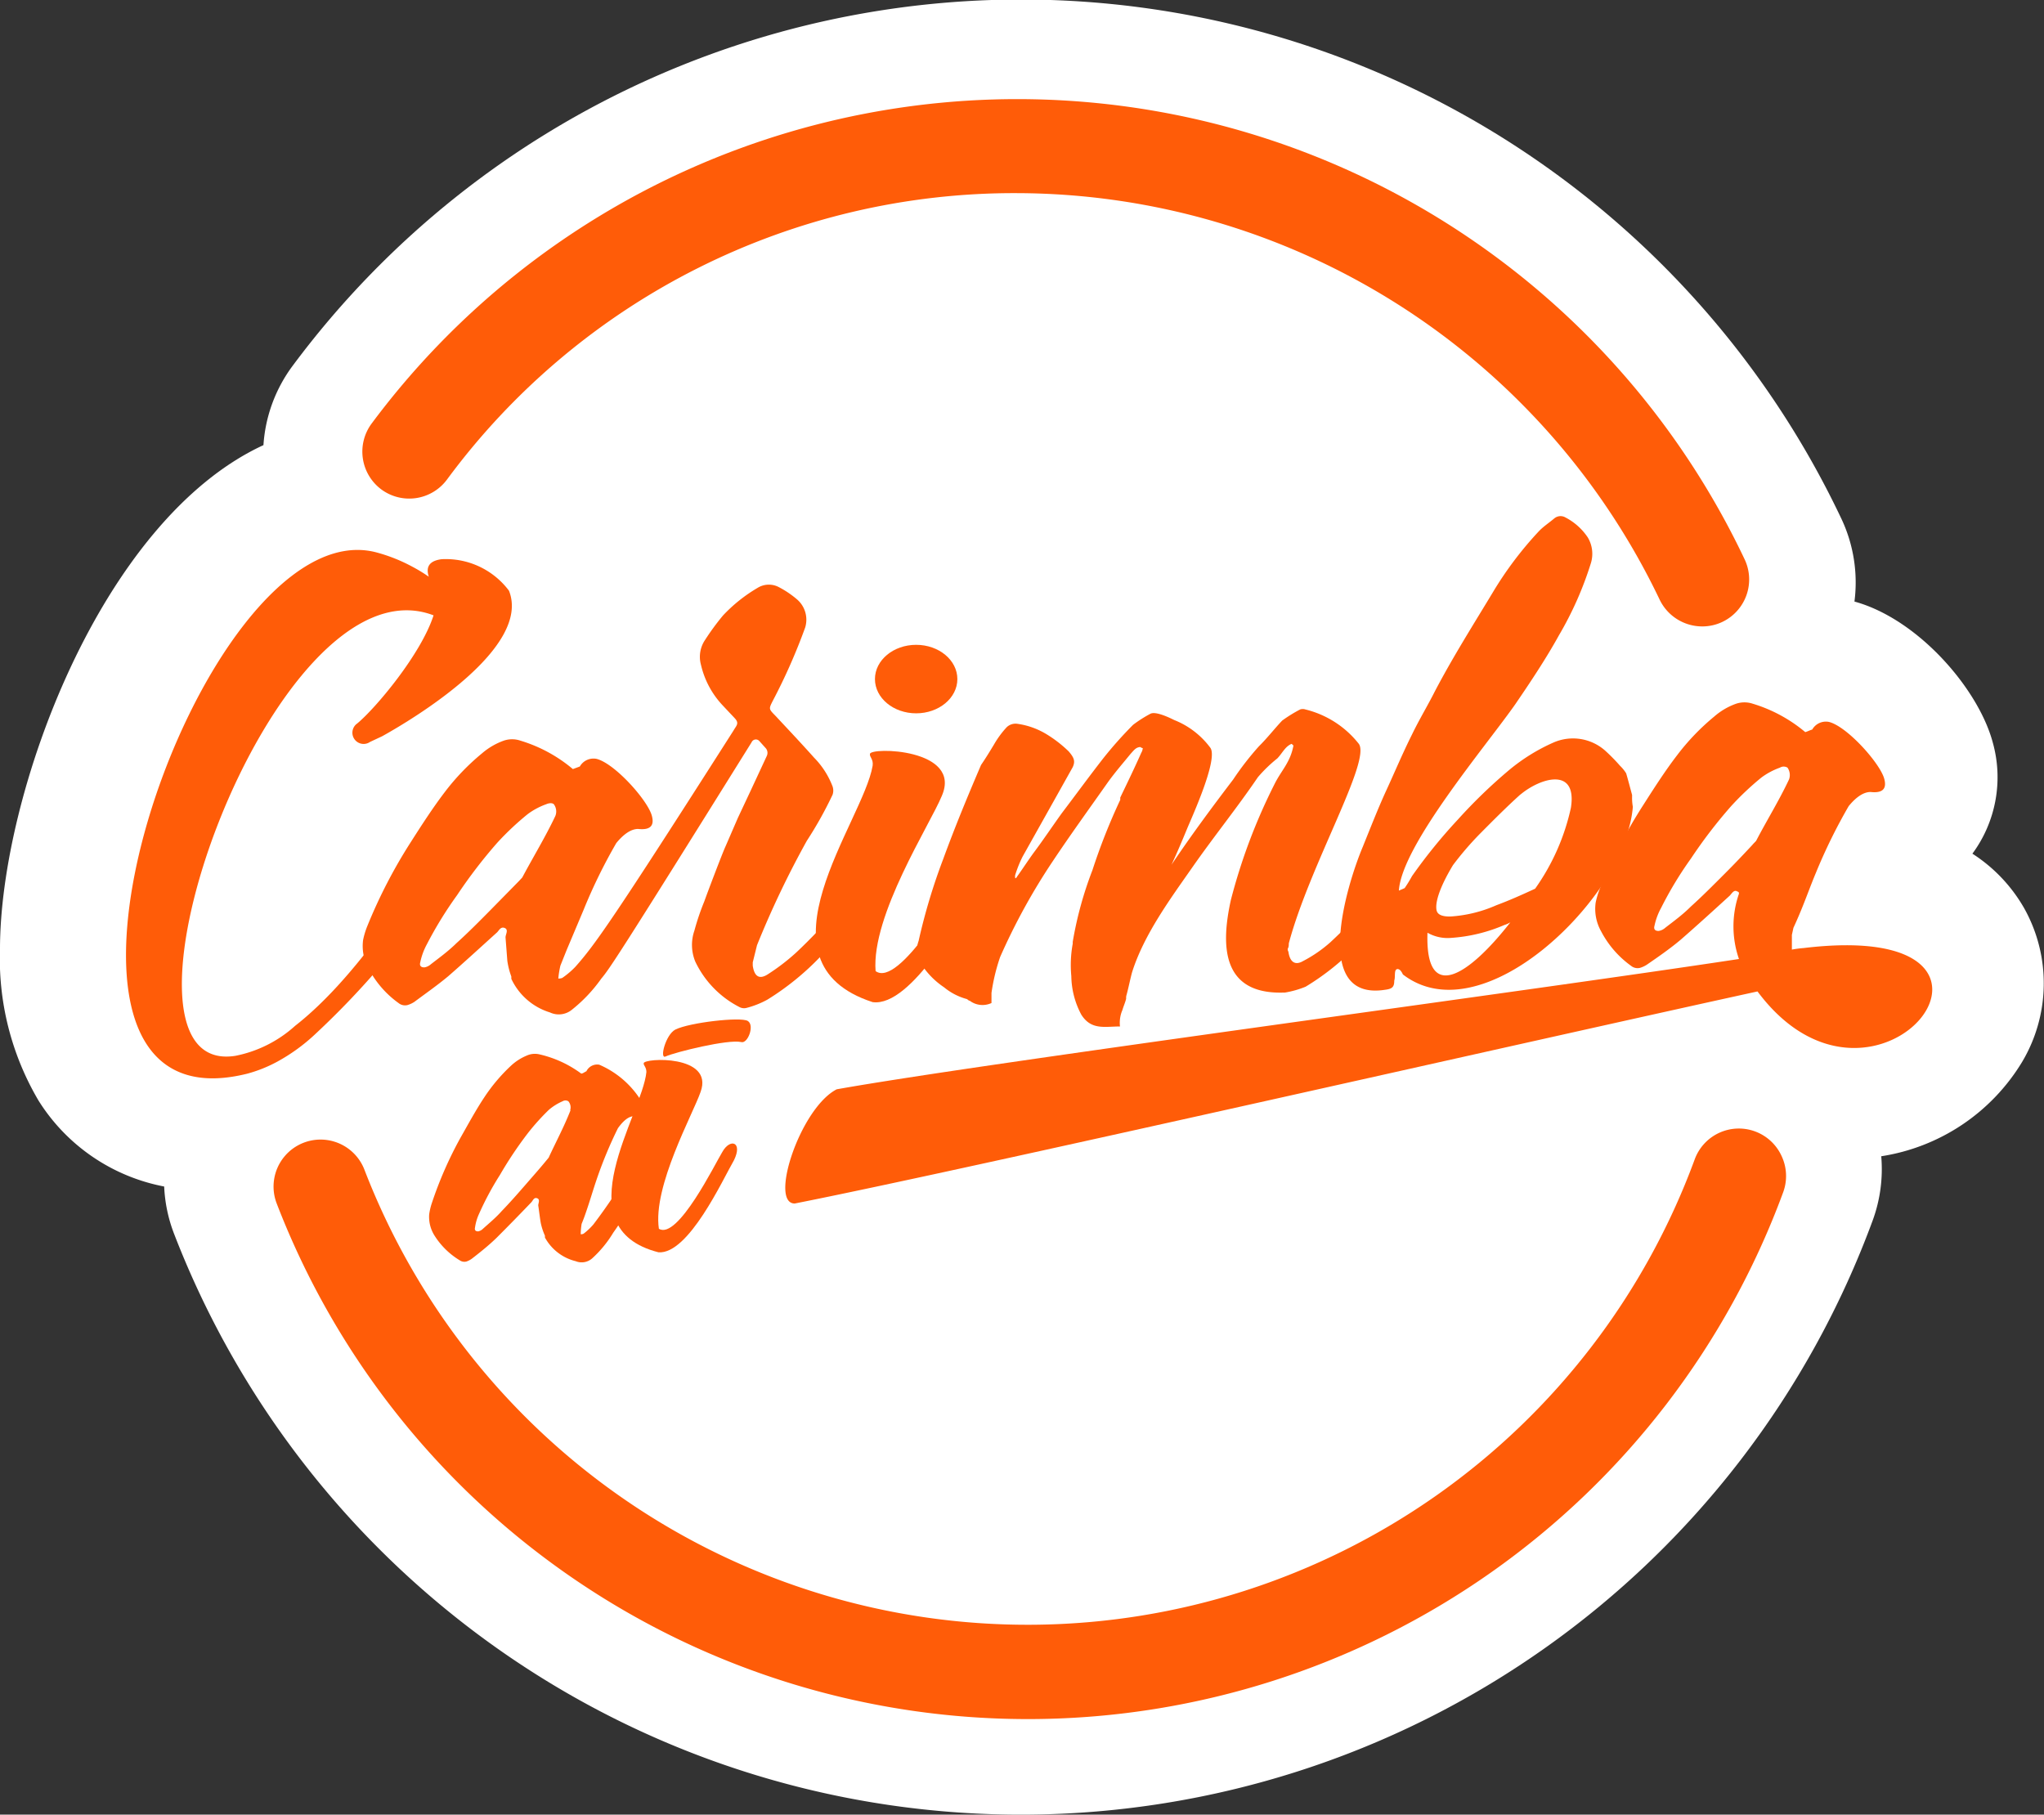 <svg xmlns="http://www.w3.org/2000/svg" viewBox="0 0 158.74 140.93"><rect x="0" y="0" width="158.74" height="140.93" fill="#333333" stroke="none"/><defs><style>.cls-1{fill:#fff;}.cls-2{fill:#ff5c08;}</style></defs><title>logo-client</title><g id="Layer_2" data-name="Layer 2"><g id="Layer_1-2" data-name="Layer 1"><path class="cls-1" d="M157.18,70.5a12.27,12.27,0,0,0-4-4.2,10,10,0,0,0,1.58-8.64h0c-1.12-4.18-5.81-9.59-10.74-10.94a11.59,11.59,0,0,0-1-6.4A70.48,70.48,0,0,0,22.72,28.42a11.57,11.57,0,0,0-2.26,6.15C7.78,40.43,0,61.73,0,73.7A21.67,21.67,0,0,0,3,85.49a14.79,14.79,0,0,0,9.75,6.66,11.58,11.58,0,0,0,.76,3.65,70.49,70.49,0,0,0,131.92-1,11.59,11.59,0,0,0,.67-5A15.56,15.56,0,0,0,157,82.54,11.93,11.93,0,0,0,157.18,70.5Z"/><ellipse class="cls-2" cx="71.15" cy="52.74" rx="3.2" ry="2.66"/><path class="cls-2" d="M51,90.08c-.11.25-.27.52-.42.78-.54,1-1.15,2-1.72,3-.4.63-.8,1.27-1.23,1.87a8.86,8.86,0,0,1-1.64,2,1.23,1.23,0,0,1-1.28.22,3.74,3.74,0,0,1-2.39-1.84s0-.07,0-.07,0,0,0-.07A4.9,4.9,0,0,1,42,95c-.08-.45-.13-.93-.2-1.38,0-.18.17-.47-.09-.56s-.33.21-.46.33c-.89.93-1.79,1.85-2.69,2.75-.61.59-1.26,1.11-1.92,1.62a1.6,1.6,0,0,1-.4.21.63.63,0,0,1-.54-.09A5.94,5.94,0,0,1,33.77,96a2.72,2.72,0,0,1-.44-1.68,4.81,4.81,0,0,1,.2-.86,30,30,0,0,1,2.25-5.13c.57-1,1.17-2.11,1.82-3.09a13.55,13.55,0,0,1,2.05-2.44,4.12,4.12,0,0,1,1.26-.82,1.54,1.54,0,0,1,1-.09,8.71,8.71,0,0,1,3.23,1.49v0c.13,0,.27-.13.4-.18a.93.93,0,0,1,1-.51A7.14,7.14,0,0,1,50,85.85c.2.58-.06.85-.76.84-.42,0-.84.36-1.25.93a32.84,32.84,0,0,0-1.69,4.09c-.27.8-.51,1.63-.79,2.43-.11.33-.22.62-.34.91a5.53,5.53,0,0,0-.07.74v.07s.17,0,.24-.06a5.07,5.07,0,0,0,.74-.7,43,43,0,0,0,3.37-5.16C50.07,88.83,51.69,88.58,51,90.08Zm-6.72-3.86a.73.73,0,0,0-.14-.69.43.43,0,0,0-.45,0,4.28,4.28,0,0,0-1.06.66A17.67,17.67,0,0,0,41,88a30.15,30.15,0,0,0-2.18,3.26,22.89,22.89,0,0,0-1.61,3,3.78,3.78,0,0,0-.32,1.08c-.05.21.06.31.27.29a.76.76,0,0,0,.36-.21c.49-.44,1-.86,1.45-1.37.64-.66,1.27-1.38,1.87-2.07s1.08-1.23,1.58-1.84l.19-.23C43.14,88.75,43.8,87.53,44.31,86.22Z"/><path class="cls-2" d="M57,90.11c-.88,1.52-3.53,7.32-5.86,7.15-7.45-1.9-1.26-10.7-.94-14,0-.39-.23-.51-.21-.68,0-.42,5.48-.69,4.42,2.22-.58,1.7-3.73,7.34-3.24,10.63,1.46.91,4.4-5.12,4.92-5.95C56.69,88.38,57.71,88.67,57,90.11Z"/><path class="cls-2" d="M51.69,82.05c-.49.24,0-1.7.76-2.09,1.11-.55,5.06-1,5.62-.67s0,1.8-.51,1.64C56.54,80.7,52.45,81.71,51.69,82.05Z"/><path class="cls-2" d="M33.67,47.79C21.15,43,6.91,83.8,18.28,82a9.71,9.71,0,0,0,4.64-2.33c3.84-3,7.26-7.89,10.06-12.13.83-1.21,2,.4,1.31,1.2a64.34,64.34,0,0,1-9.75,11.52,14.34,14.34,0,0,1-3,2.19,10.72,10.72,0,0,1-2.35.94c-20.13,5-3.72-44,10-40.5A12.87,12.87,0,0,1,32,44a12.22,12.22,0,0,1,1.3.79c-.25-.77.05-1.24,1-1.36a6.13,6.13,0,0,1,5.23,2.45c1.73,4.38-7.15,9.8-9.85,11.3l-.94.44a.87.87,0,0,1-1-1.43C29.18,55,32.71,50.79,33.67,47.79Z"/><path class="cls-2" d="M57.07,55.79l-.94-1a6.83,6.83,0,0,1-1.69-3.15,2.34,2.34,0,0,1,.31-1.93,19.29,19.29,0,0,1,1.4-1.91,12,12,0,0,1,2.68-2.14,1.66,1.66,0,0,1,1.6-.09,7.45,7.45,0,0,1,1.49,1,2.08,2.08,0,0,1,.61,2.17A45.63,45.63,0,0,1,60,54.46c-.3.6-.3.6.22,1.13,1,1.07,2,2.13,3,3.25a6.48,6.48,0,0,1,1.44,2.24,1,1,0,0,1,0,.64,30,30,0,0,1-2,3.58,72.59,72.59,0,0,0-3.87,8.11l-.33,1.33V75c.12.82.49,1.08,1.12.7A16.34,16.34,0,0,0,61.81,74c1.16-1.08,2.57-2.59,3.63-3.76,1.28-1.41,2,0,1,1.12-.8.85-1.9,2.11-2.7,2.91a20.76,20.76,0,0,1-4.15,3.37,6.93,6.93,0,0,1-1.62.64.76.76,0,0,1-.55-.07A7.66,7.66,0,0,1,54,74.69a3.39,3.39,0,0,1-.07-2.42A19,19,0,0,1,54.7,70c.21-.6,1.4-3.74,1.66-4.3l.94-2.17,1-2.13,1.25-2.69a.56.56,0,0,0-.07-.59l-.52-.58a.36.36,0,0,0-.59.11C47.89,74.46,47.32,75.26,46.7,76a11.73,11.73,0,0,1-2.31,2.44,1.61,1.61,0,0,1-1.68.19,4.9,4.9,0,0,1-3-2.61s0-.09,0-.09,0,0,0-.09a5.81,5.81,0,0,1-.31-1.22l-.14-1.82c0-.23.26-.6-.07-.73s-.45.24-.63.38c-1.25,1.13-2.49,2.27-3.74,3.36-.85.71-1.74,1.33-2.64,2a2,2,0,0,1-.54.25.8.8,0,0,1-.69-.16,7.65,7.65,0,0,1-2.32-2.67,3.56,3.56,0,0,1-.43-2.23,6.15,6.15,0,0,1,.34-1.11,39.68,39.68,0,0,1,3.37-6.5c.83-1.3,1.7-2.65,2.63-3.87a17.91,17.91,0,0,1,2.88-3,5.35,5.35,0,0,1,1.71-1,2,2,0,0,1,1.28,0,11.44,11.44,0,0,1,4.08,2.21v0l.54-.2a1.22,1.22,0,0,1,1.31-.59c1.43.37,4,3.26,4.29,4.44.2.77-.15,1.1-1.07,1-.55,0-1.13.4-1.7,1.1a41.48,41.48,0,0,0-2.54,5.19L44,73.8,43.52,75a7,7,0,0,0-.16,1V76s.23,0,.32-.06a6.49,6.49,0,0,0,1-.85c1.5-1.69,2.82-3.51,12.29-18.36C57.17,56.37,57.44,56.19,57.07,55.79ZM43.13,63.37a.94.94,0,0,0-.12-.91c-.14-.13-.41-.08-.59,0a5.54,5.54,0,0,0-1.44.77,22,22,0,0,0-2.36,2.22,38.56,38.56,0,0,0-3.12,4.07,30.19,30.19,0,0,0-2.35,3.82,5.07,5.07,0,0,0-.51,1.39c-.08.28.06.41.33.4a1,1,0,0,0,.49-.24c.67-.52,1.34-1,2-1.65.89-.8,1.78-1.7,2.62-2.55l2.22-2.26.26-.28C41.4,66.57,42.36,65,43.13,63.37Z"/><path class="cls-2" d="M76,69c-1.27,1.91-5.21,9.24-8.23,8.83-9.55-3.1-.73-14,0-18.36.07-.51-.25-.68-.21-.91,0-.55,7.2-.44,5.58,3.26C72.25,64,67.66,71.09,68,75.42c1.82,1.32,6.16-6.3,6.91-7.33C75.75,66.74,77,67.21,76,69Z"/><path class="cls-2" d="M107.81,70.82c-.75.8-1.77,2-2.53,2.73a19.62,19.62,0,0,1-3.88,3.08,7.37,7.37,0,0,1-1.63.46h-.18c-4.84.1-4.73-3.88-4-7.19a44.61,44.61,0,0,1,3.39-9c.52-1.06,1.23-1.68,1.47-3,0,0-.1-.09-.14-.13-.5.2-.71.71-1.11,1.13a11.09,11.09,0,0,0-1.51,1.46c-1.58,2.33-3.43,4.62-5.09,7s-3.77,5.22-4.69,8.18c-.16.6-.28,1.24-.45,1.84v.09a.14.14,0,0,0,0,.09c-.08.32-.21.6-.29.88a2.49,2.49,0,0,0-.19,1.28c-1.19,0-2.23.3-3-.91a6.52,6.52,0,0,1-.78-3,9.13,9.13,0,0,1,.11-2.52l0-.14a28.65,28.65,0,0,1,1.53-5.57A47.23,47.23,0,0,1,87,62.12l0-.18c.56-1.16,1.12-2.32,1.63-3.47a.89.89,0,0,0,.12-.37s-.09,0-.18-.08c-.36,0-.54.29-.76.52-.57.7-1.19,1.41-1.76,2.2-1.45,2.06-2.9,4.06-4.3,6.16a48.54,48.54,0,0,0-4.08,7.43A15,15,0,0,0,77,77.12c0,.28,0,.55,0,.78a1.65,1.65,0,0,1-1.69-.18c-.09,0-.14-.09-.23-.13a4.67,4.67,0,0,1-1.76-.91,6.2,6.2,0,0,1-1.84-1.91,2,2,0,0,1-.14-1.69,46.46,46.46,0,0,1,1.91-6.36c.93-2.54,1.87-4.81,2.94-7.31.35-.51.65-1,1-1.58a7.38,7.38,0,0,1,1-1.36,1,1,0,0,1,.86-.25,5.9,5.9,0,0,1,2.22.8A9.7,9.7,0,0,1,83,58.36c.42.49.52.76.31,1.22l-1.17,2.09-2.73,4.87a9.73,9.73,0,0,0-.56,1.39.51.51,0,0,0,0,.28c.09,0,.13-.14.18-.19.4-.56.79-1.16,1.23-1.77.75-1,1.45-2.05,2.19-3.08,1.1-1.45,2.15-2.89,3.25-4.3A31.06,31.06,0,0,1,88,56.29a9.83,9.83,0,0,1,1.35-.86c.4-.2,1.42.28,1.84.49A6.44,6.44,0,0,1,94,58.08c.62.9-1.44,5.39-1.82,6.31s-.77,1.85-1.2,2.77c1.53-2.28,3.16-4.48,4.79-6.62a22.74,22.74,0,0,1,2-2.58c.67-.66,1.2-1.36,1.81-2a11.09,11.09,0,0,1,1.39-.86.64.64,0,0,1,.41,0,7.56,7.56,0,0,1,4.14,2.66c1,1.3-3.83,9.48-5.43,15.51,0,.14,0,.27-.08.41a.34.34,0,0,0,.05.23c.11.82.53,1.08,1.12.74a10.45,10.45,0,0,0,2.15-1.48,47.38,47.38,0,0,0,3.37-3.48C107.87,68.35,108.73,69.84,107.81,70.82Z"/><path class="cls-2" d="M130.84,63.48c-1.46,1.55-2.59,2.13-5.68,4.09-3.48,6-11.3,11.89-16.21,8.11a1.25,1.25,0,0,0-.19-.31c-.19-.18-.37-.13-.41.1s0,.46-.07.69c0,.5-.16.64-.71.71-5.73.9-3-8.09-1.74-11.09.6-1.48,1.19-3,1.83-4.39s1.28-2.91,2-4.35c.56-1.16,1.21-2.23,1.77-3.34,1.38-2.64,3-5.2,4.52-7.72a27.92,27.92,0,0,1,3.56-4.72c.35-.37.8-.66,1.2-1a.76.76,0,0,1,.87-.07,4.68,4.68,0,0,1,1.73,1.55,2.48,2.48,0,0,1,.24,2,26.69,26.69,0,0,1-2.48,5.6c-1,1.81-2.18,3.58-3.36,5.31-2.28,3.27-8.86,11-9.07,14.52.22-.1.36-.15.45-.2a10.18,10.18,0,0,0,.57-.93,41.11,41.11,0,0,1,3.57-4.4,40.14,40.14,0,0,1,4-3.86,14.62,14.62,0,0,1,3.41-2.11,3.77,3.77,0,0,1,4,.61,14.41,14.41,0,0,1,1.18,1.2,2.94,2.94,0,0,1,.47.58c.16.54.31,1.13.46,1.68,0,0,0,.09,0,.19a3.68,3.68,0,0,0,.06.73,8.65,8.65,0,0,1-.52,2.3,18.57,18.57,0,0,0,3.17-2.33C130.83,61.33,132.12,62.07,130.84,63.48Zm-13.56,8.16a2,2,0,0,1-.45.2,12.52,12.52,0,0,1-4.13,1,3.17,3.17,0,0,1-1.84-.4C110.67,78,114.07,75.76,117.29,71.64Zm.8-9.94c-1.11,1-2.18,2.08-3.24,3.15a24.39,24.39,0,0,0-2,2.34c-1.09,1.81-1.42,3-1.26,3.56.1.31.47.44,1.06.43a10.44,10.44,0,0,0,3.58-.88c.95-.35,1.94-.79,3-1.28A17.19,17.19,0,0,0,122,62.73C122.5,59.52,119.61,60.43,118.09,61.7Z"/><path class="cls-2" d="M136.49,77c-17.61,3.85-62.23,14-74.77,16.47-2,0,.42-7.41,3.26-8.87,11.18-2,53.38-7.58,70.07-10.12a7.74,7.74,0,0,1,0-5.07c0-.09,0-.13-.14-.18-.28-.17-.45.24-.63.38-1.25,1.14-2.49,2.27-3.74,3.36-.84.71-1.74,1.33-2.64,1.95a2.07,2.07,0,0,1-.54.25.8.8,0,0,1-.69-.16,7.67,7.67,0,0,1-2.32-2.67,3.55,3.55,0,0,1-.43-2.23,6.31,6.31,0,0,1,.33-1.1,39.45,39.45,0,0,1,3.37-6.49c.83-1.3,1.7-2.66,2.63-3.87a17.86,17.86,0,0,1,2.88-3,5.24,5.24,0,0,1,1.71-1,2.05,2.05,0,0,1,1.27,0,11.5,11.5,0,0,1,4.09,2.21v0c.18-.05.36-.15.54-.2a1.22,1.22,0,0,1,1.31-.59c1.43.37,4,3.26,4.29,4.44.2.77-.15,1.1-1.07,1-.55,0-1.13.4-1.7,1.1a42.35,42.35,0,0,0-2.55,5.19c-.42,1-.8,2.08-1.23,3.1-.17.41-.34.79-.51,1.16l-.12.55c0,.37,0,.78,0,1.14a8.29,8.29,0,0,1,.91-.12C159.81,71.25,145.77,89.44,136.49,77Zm-.38-11.41.27-.28c.82-1.58,1.78-3.12,2.56-4.78a1,1,0,0,0-.12-.91.56.56,0,0,0-.59,0,5.51,5.51,0,0,0-1.44.77,22,22,0,0,0-2.35,2.22,37.86,37.86,0,0,0-3.12,4.07A28.52,28.52,0,0,0,129,70.52a5,5,0,0,0-.51,1.38c-.08.27.05.41.33.4a1,1,0,0,0,.5-.24c.67-.52,1.34-1,2-1.66.89-.8,1.78-1.7,2.62-2.54S135.4,66.36,136.11,65.6Zm3.83,10.63"/><path class="cls-2" d="M138.36,89.78a3.65,3.65,0,0,0-6.75.27,55.2,55.2,0,0,1-103.31.79,3.65,3.65,0,1,0-6.81,2.63,62.51,62.51,0,0,0,117-.89A3.65,3.65,0,0,0,138.36,89.78Z"/><path class="cls-2" d="M29.6,38a3.65,3.65,0,0,0,5.11-.75A54.74,54.74,0,0,1,79,15a55.46,55.46,0,0,1,49.89,31.57,3.67,3.67,0,0,0,3.3,2.08h0a3.6,3.6,0,0,0,1.57-.35,3.65,3.65,0,0,0,1.73-4.86A62.5,62.5,0,0,0,28.85,32.91,3.66,3.66,0,0,0,29.6,38Z"/></g></g></svg>
